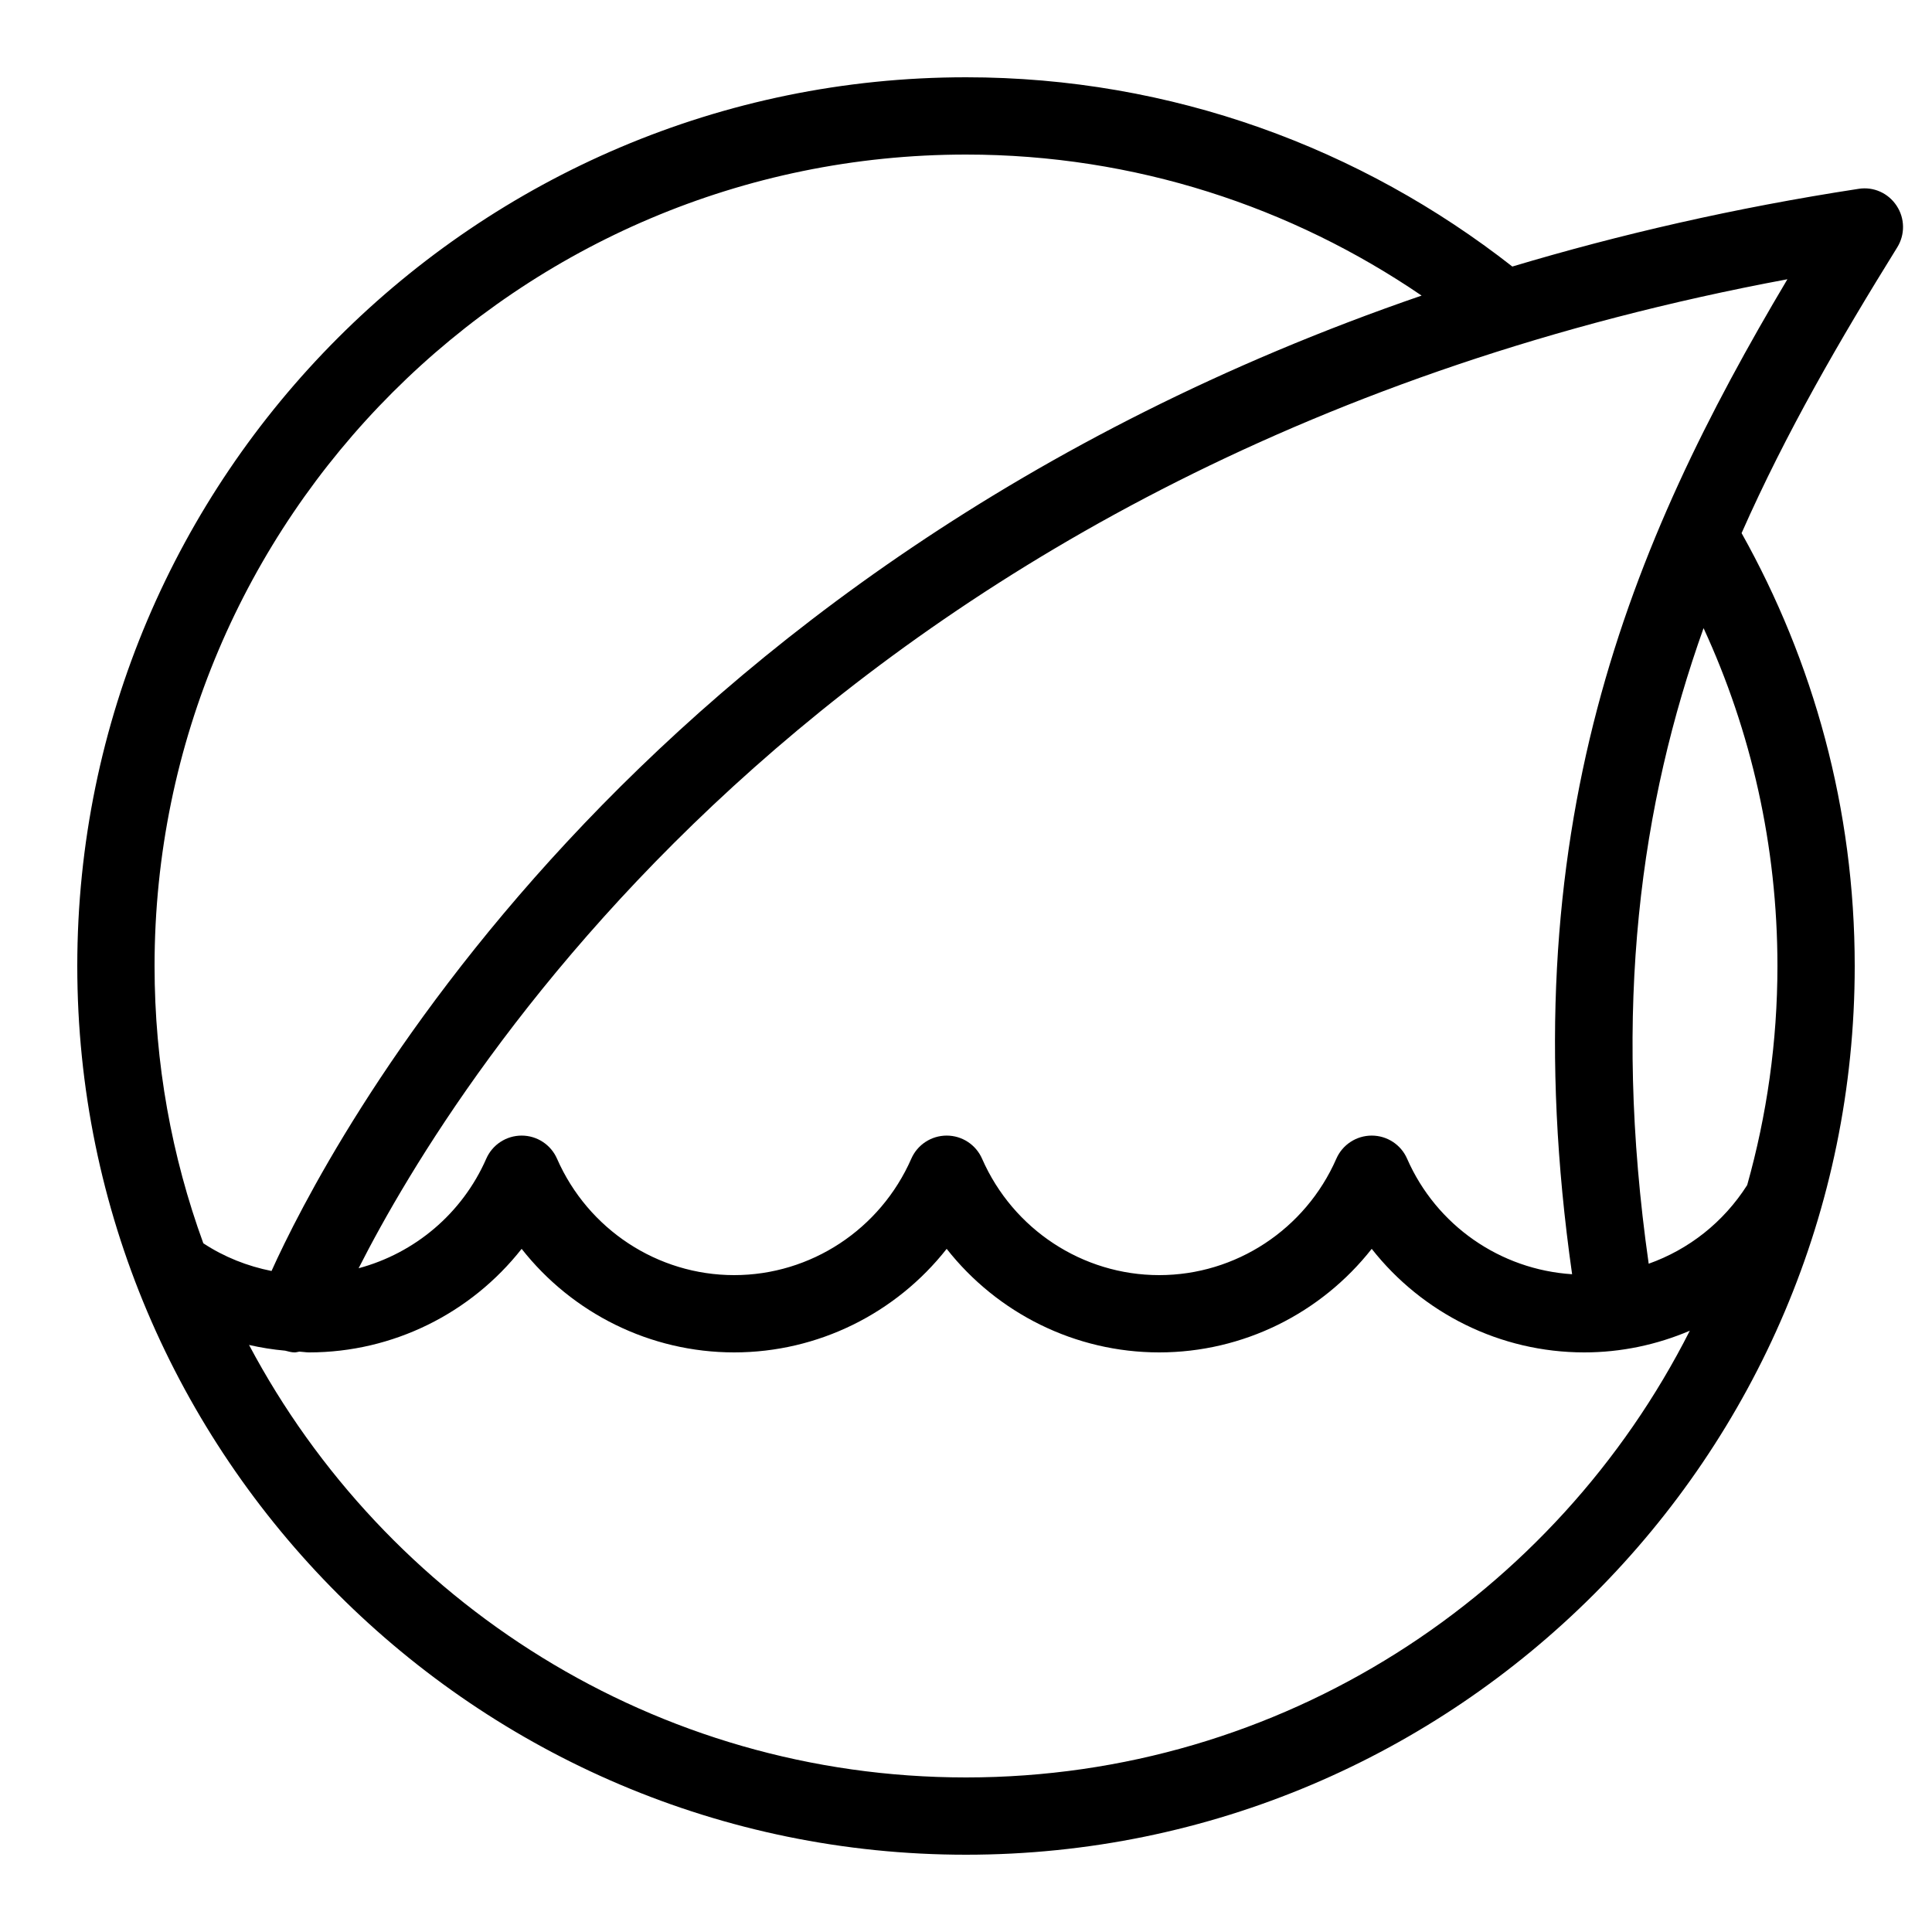 <svg xmlns="http://www.w3.org/2000/svg"  viewBox="0 0 50 50" width="50px" height="50px"><path d="M 25 2 C 12.32 2 2 12.32 2 25 C 2 37.68 12.32 48 25 48 C 37.68 48 48 37.68 48 25 C 48 20.933 46.931 17.116 45.072 13.797 C 46.224 11.191 47.625 8.779 49.1 6.402 C 49.306 6.071 49.3 5.649 49.084 5.324 C 48.87 4.999 48.49 4.825 48.1 4.887 C 44.886 5.38 41.909 6.069 39.139 6.898 C 35.233 3.838 30.329 2 25 2 z M 25 4 C 29.371 4 33.429 5.356 36.791 7.65 C 16.121 14.756 8.414 29.82 7.027 32.893 C 6.402 32.768 5.802 32.532 5.262 32.176 C 4.445 29.936 4 27.519 4 25 C 4 13.42 13.42 4 25 4 z M 46.258 7.227 C 42.201 14.051 39.045 21.467 40.686 32.977 C 38.831 32.858 37.175 31.719 36.416 29.988 C 36.257 29.623 35.897 29.389 35.5 29.389 C 35.103 29.389 34.743 29.624 34.584 29.988 C 33.782 31.817 31.982 33 30 33 C 28.018 33 26.219 31.817 25.416 29.988 C 25.256 29.623 24.897 29.389 24.5 29.389 C 24.103 29.389 23.743 29.624 23.584 29.988 C 22.781 31.817 20.982 33 19 33 C 17.018 33 15.219 31.817 14.416 29.988 C 14.256 29.623 13.897 29.389 13.5 29.389 C 13.103 29.389 12.743 29.624 12.584 29.988 C 11.959 31.411 10.729 32.434 9.281 32.822 C 11.814 27.83 21.708 11.803 46.258 7.227 z M 44.088 16.256 C 45.316 18.917 46 21.883 46 25 C 46 26.965 45.724 28.865 45.217 30.67 C 44.602 31.636 43.703 32.337 42.668 32.705 C 41.719 26.04 42.468 20.801 44.088 16.256 z M 13.5 32.32 C 14.811 33.987 16.827 35 19 35 C 21.173 35 23.189 33.987 24.5 32.32 C 25.811 33.987 27.826 35 30 35 C 32.174 35 34.189 33.987 35.5 32.32 C 36.811 33.987 38.826 35 41 35 C 41.959 35 42.882 34.801 43.732 34.439 C 40.268 41.285 33.183 46 25 46 C 16.962 46 9.974 41.456 6.445 34.807 C 6.752 34.877 7.063 34.927 7.379 34.955 C 7.461 34.976 7.543 35 7.625 35 C 7.667 35 7.707 34.986 7.748 34.98 C 7.833 34.984 7.915 35 8 35 C 10.173 35 12.189 33.987 13.5 32.32 z"/></svg>